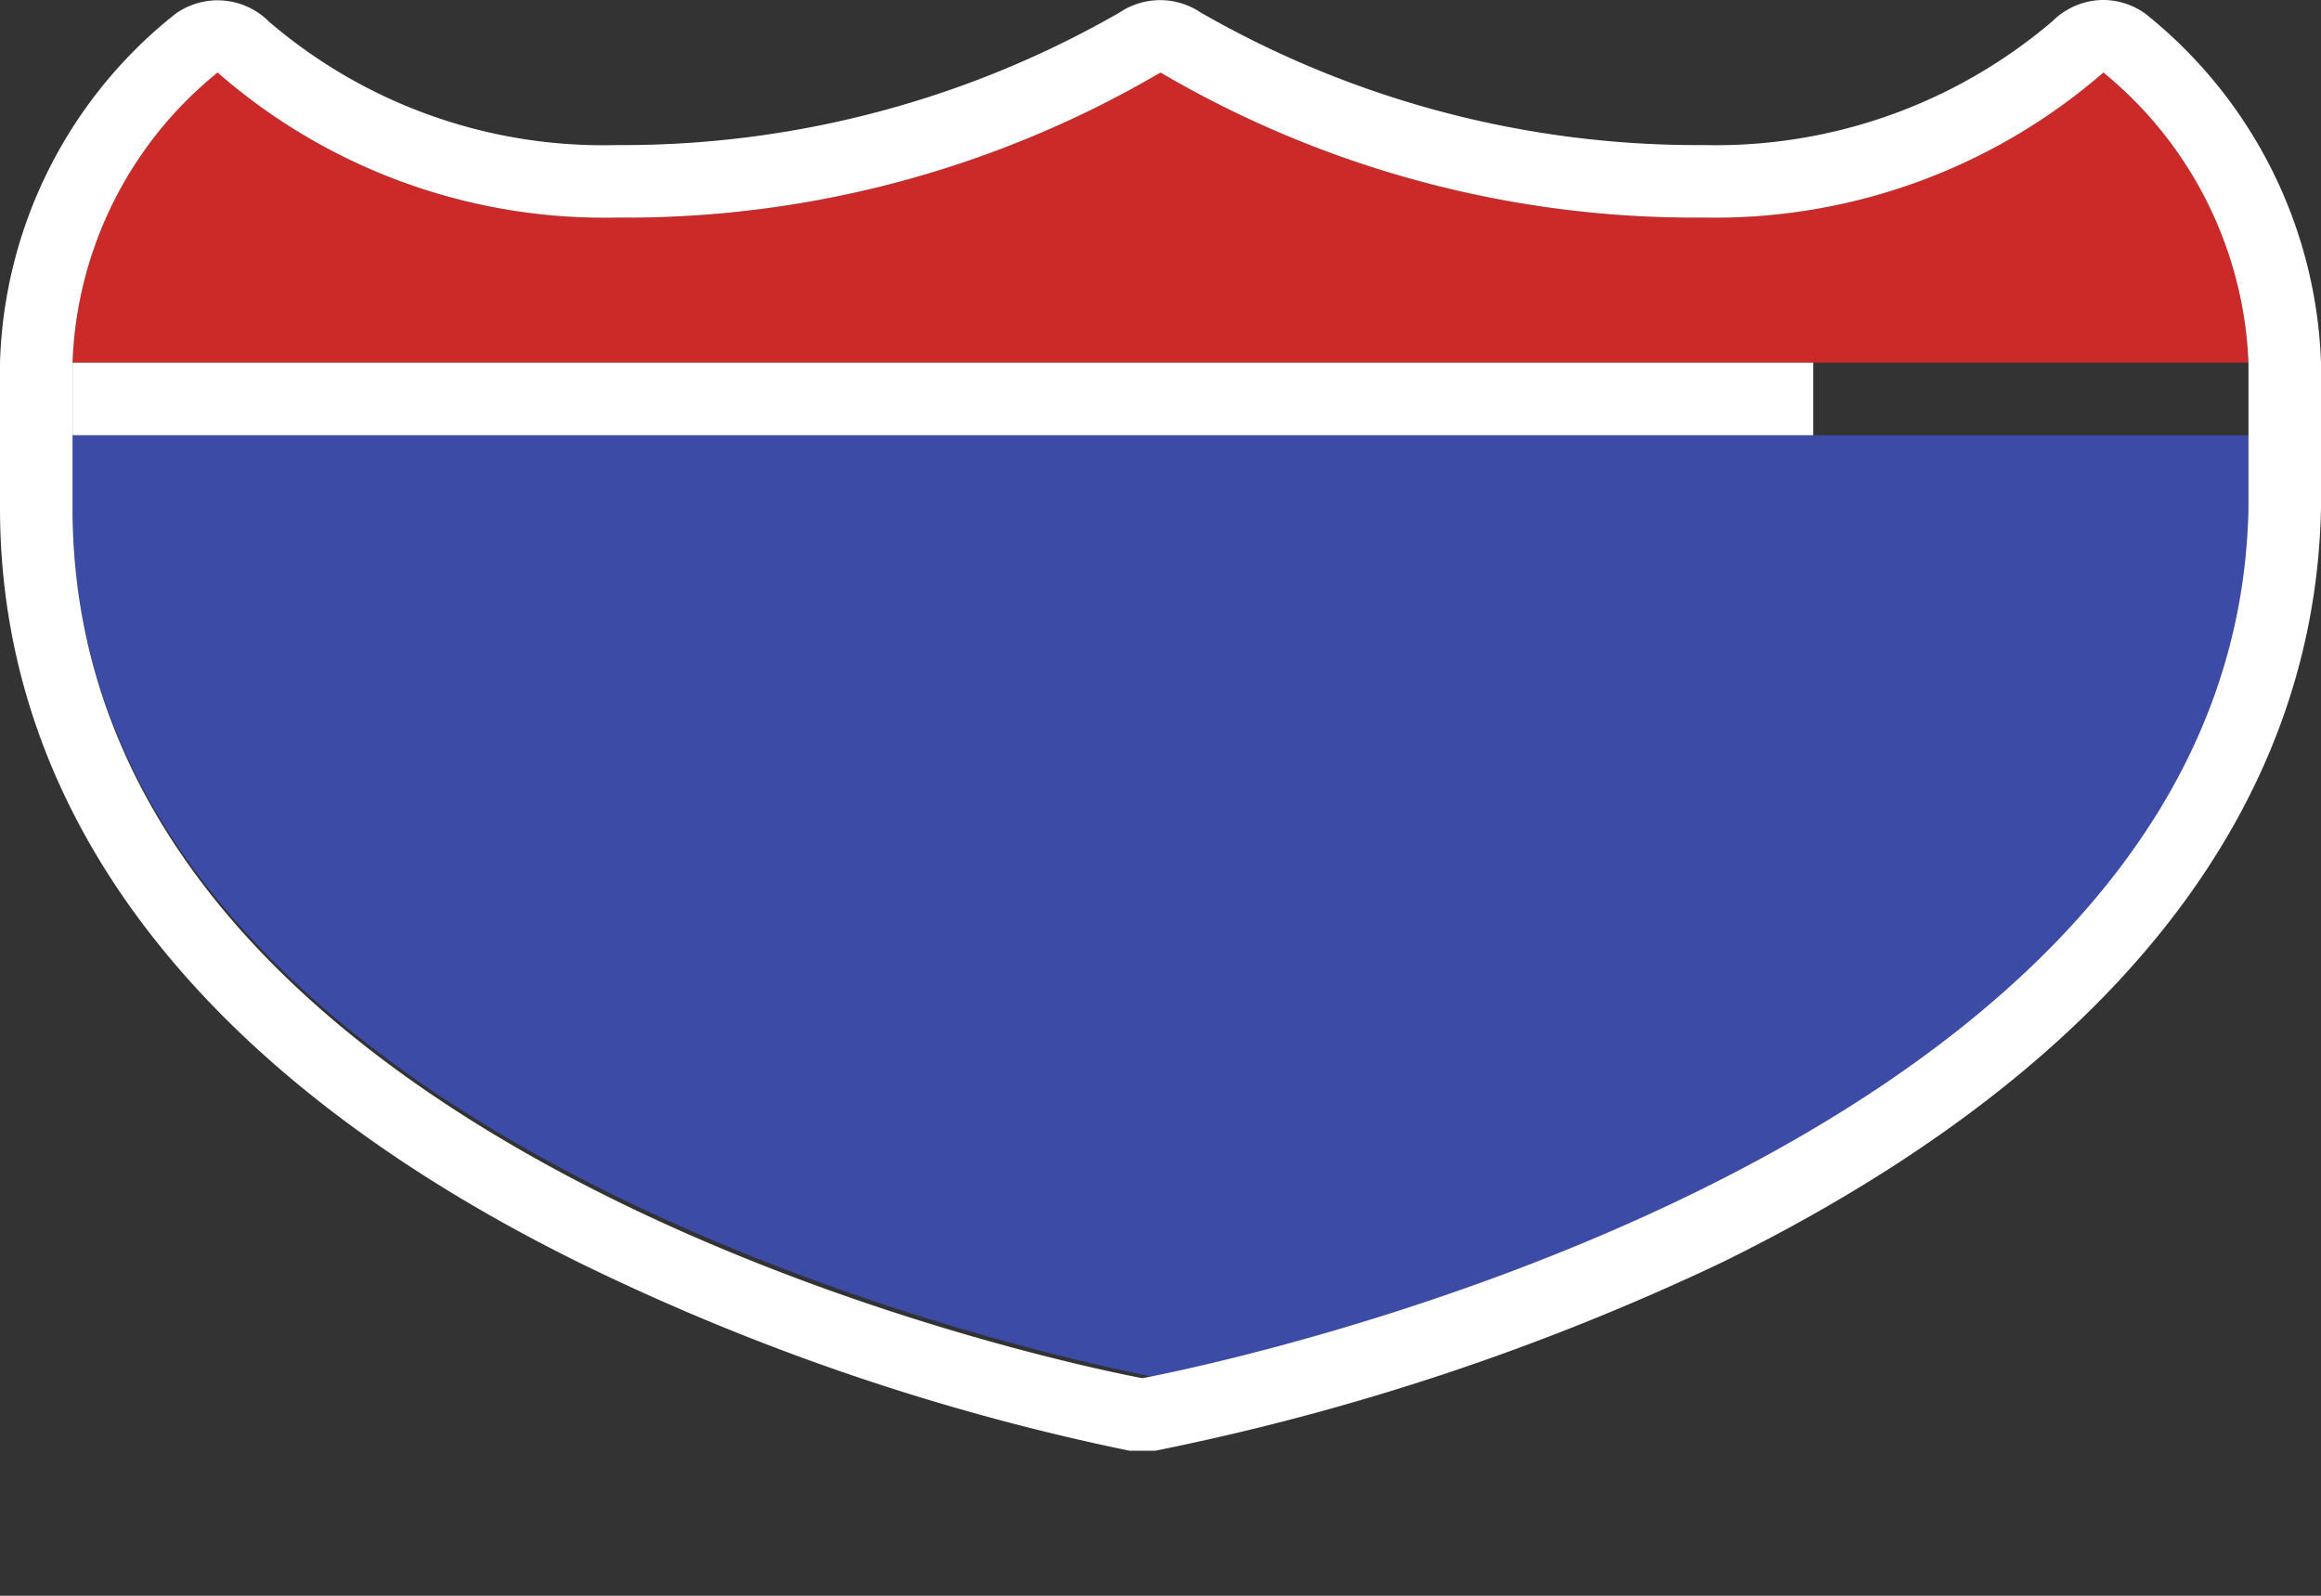<svg xmlns="http://www.w3.org/2000/svg" width="32" height="22" viewBox="0 0 32 22">
  <rect x="0" y="0" width="32" height="22" fill="#333333" stroke="none"/>
  <title>us-interstate</title>
  <path d="M1,7c0,9.32,15,12,15,12S31,16.25,31,7V6H1V7Z" fill="#3b4ba6"/>
  <path d="M1,5A5.39,5.39,0,0,1,3,1,8.1,8.1,0,0,0,8.5,3,14.57,14.57,0,0,0,16,1a14.57,14.57,0,0,0,7.5,2A8.17,8.17,0,0,0,29,1a5.43,5.43,0,0,1,2,4H1Z" fill="#cc2929"/>
  <rect x="1" y="5" width="24" height="1" fill="#fff"/>
  <path d="M29,1a5.44,5.44,0,0,1,2,4c0,0.5,0,1.54,0,2-0.17,9.25-15.25,12-15.25,12S1,16.32,1,7V5A5.39,5.39,0,0,1,3,1,8.1,8.1,0,0,0,8.5,3,14.57,14.57,0,0,0,16,1a14.57,14.57,0,0,0,7.5,2A8.17,8.17,0,0,0,29,1m0-1a1,1,0,0,0-.7.29A7.15,7.15,0,0,1,23.5,2,13.75,13.75,0,0,1,16.55.17a1,1,0,0,0-1.11,0A13.75,13.75,0,0,1,8.5,2,7.08,7.08,0,0,1,3.71.3,1,1,0,0,0,2.42.19,6.37,6.37,0,0,0,0,5V7c0,4.22,2.74,7.8,7.93,10.38A31.86,31.86,0,0,0,15.57,20l0.18,0,0.18,0a33.68,33.68,0,0,0,7.82-2.6C29.07,14.78,31.92,11.2,32,7c0-.28,0-0.79,0-1.25C32,5.47,32,5.2,32,5A6.44,6.44,0,0,0,29.58.19,1,1,0,0,0,29,0h0Z" fill="#fff"/>
  <rect width="32" height="22" fill="none"/>
</svg>
